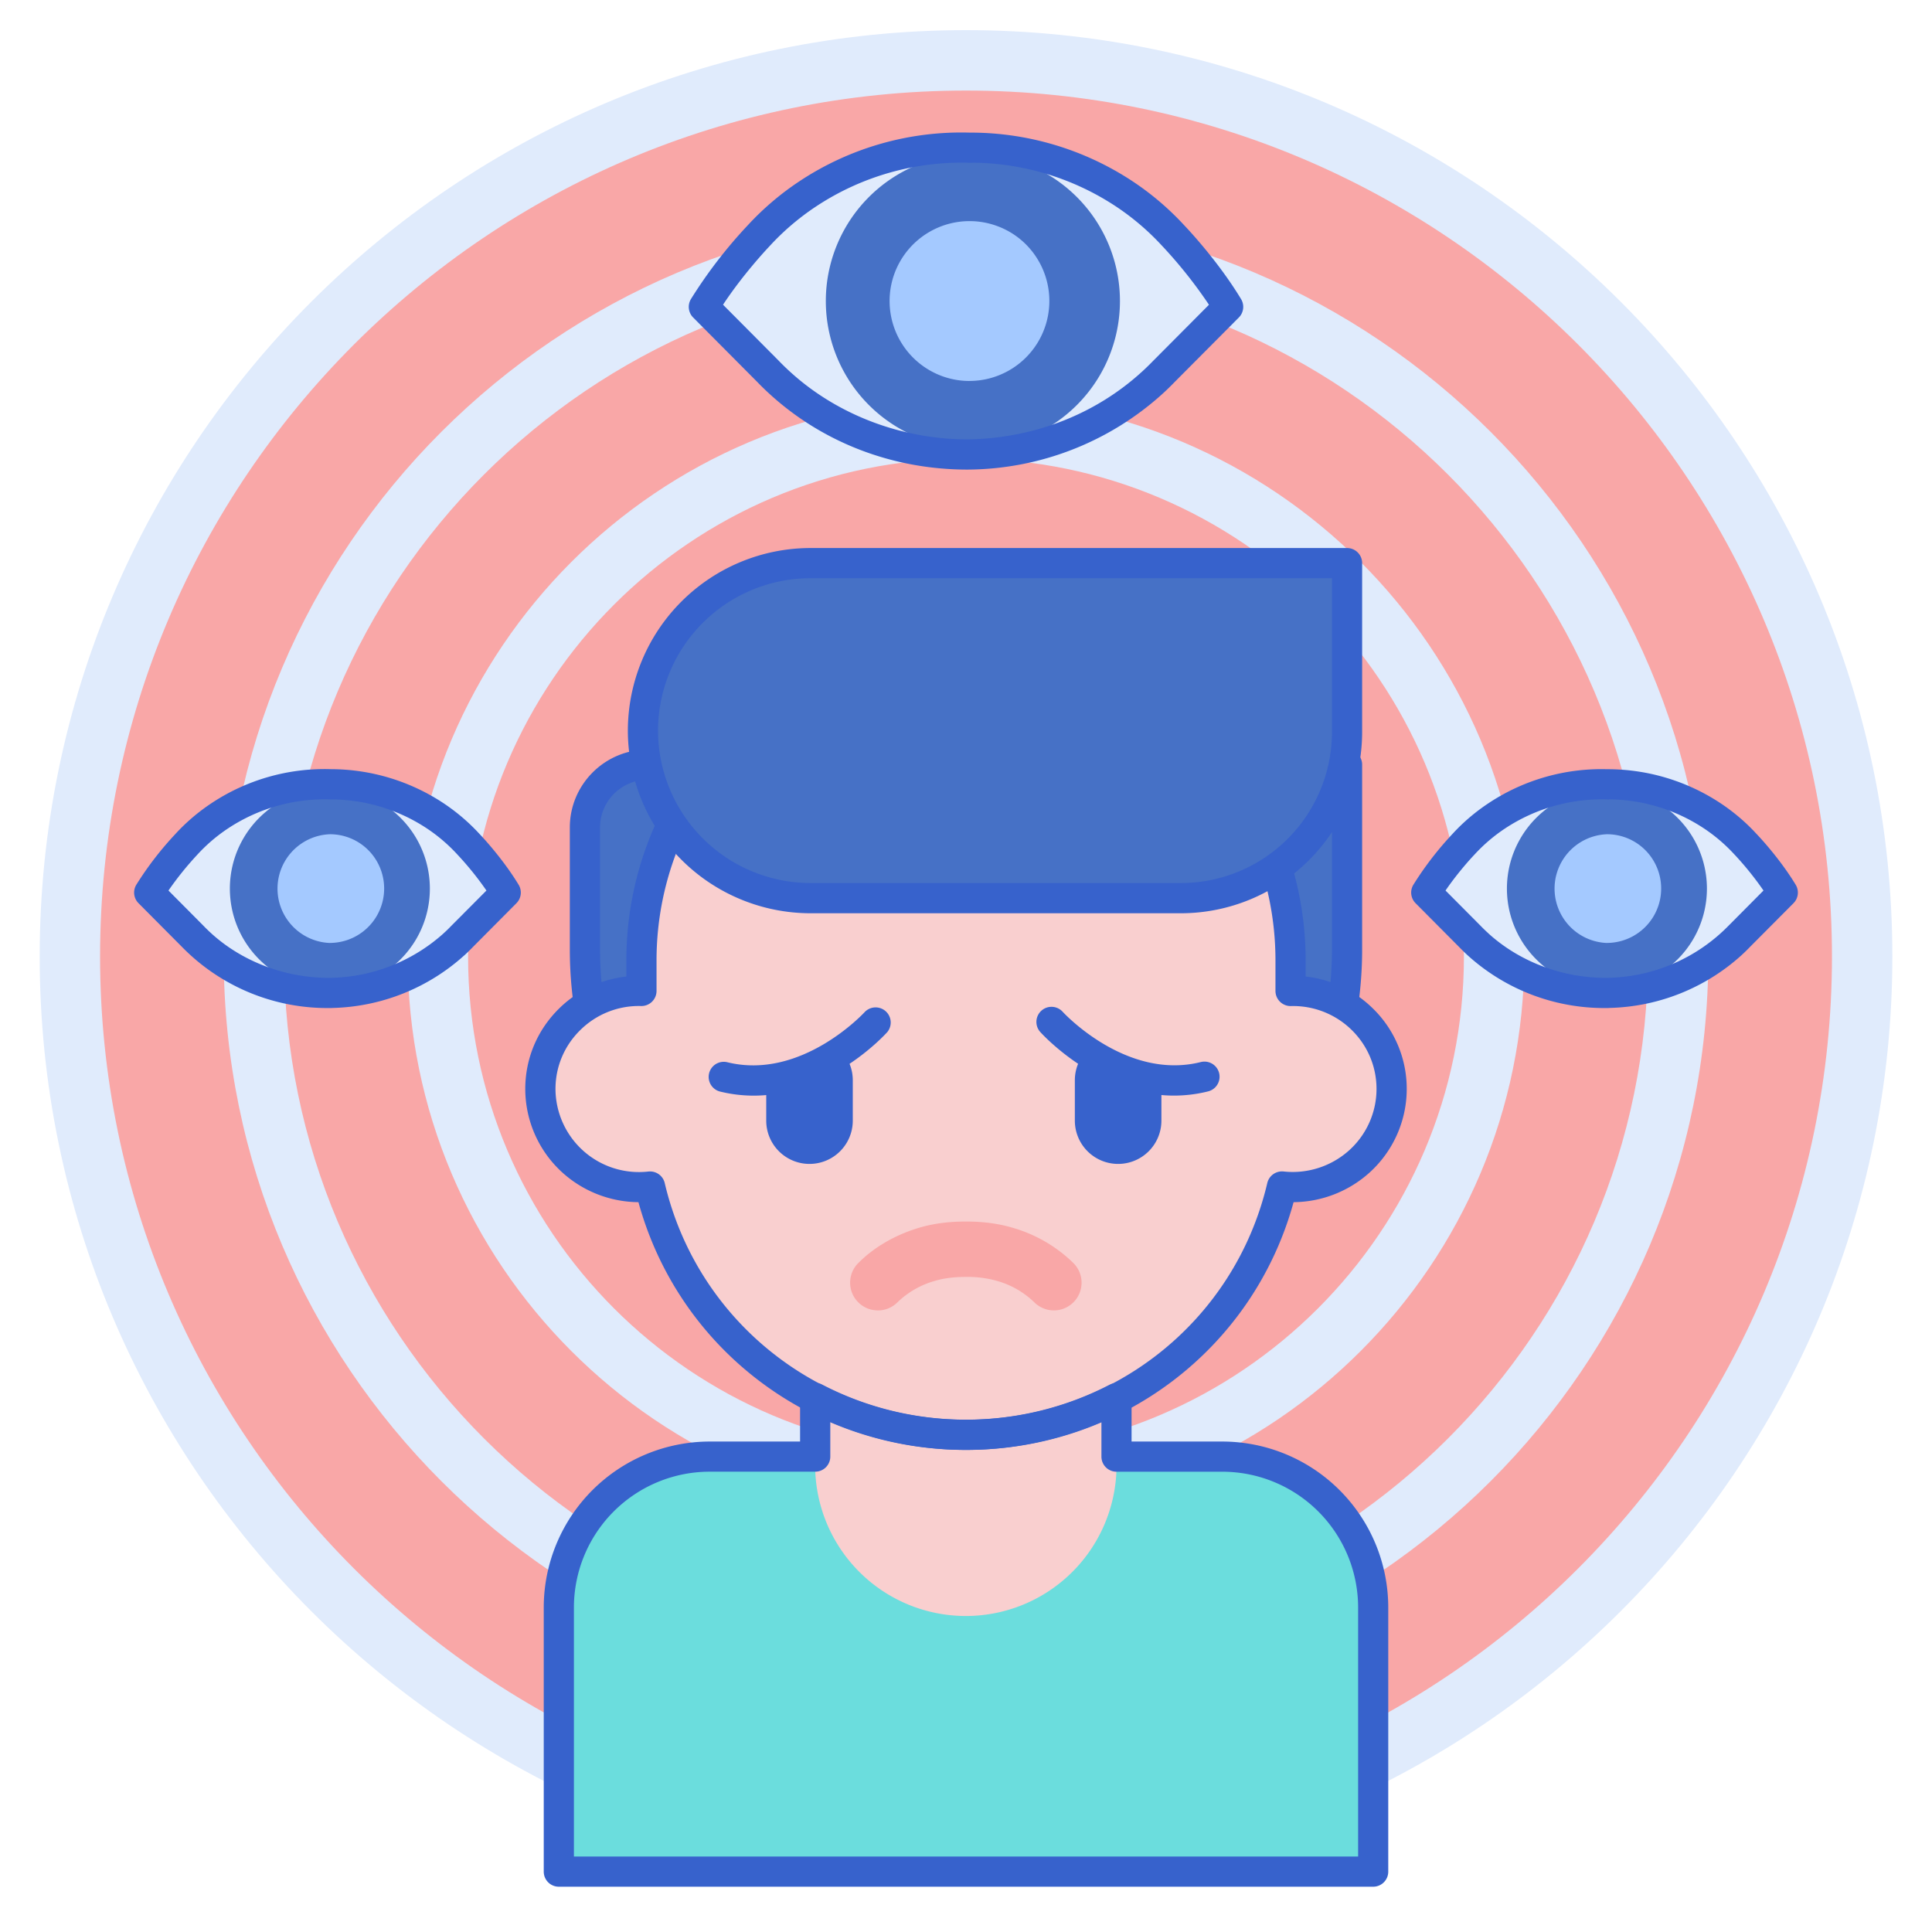 <svg width="50" height="50" fill="none" xmlns="http://www.w3.org/2000/svg"><g clip-path="url('#clip0_18_348')"><path d="M47.884 28.463c2.05-12.642-6.538-24.552-19.18-26.601C16.062-.188 4.152 8.4 2.103 21.042.053 33.684 8.64 45.594 21.283 47.643c12.642 2.05 24.551-6.538 26.6-19.18Z" fill="#F9A7A7"/><path d="M25 48.728c-13.219 0-23.973-10.755-23.973-23.973C1.027 11.535 11.78.78 25 .78c13.22 0 23.974 10.755 23.974 23.974S38.218 48.728 25 48.728Zm0-46.384c-12.357 0-22.41 10.053-22.41 22.41 0 12.358 10.053 22.412 22.41 22.412 12.358 0 22.411-10.054 22.411-22.411C47.411 12.397 37.358 2.344 25 2.344Z" fill="#E0EBFC"/><path d="M25 43.966c-10.593 0-19.21-8.618-19.21-19.211C5.788 14.162 14.406 5.544 25 5.544s19.211 8.618 19.211 19.21c0 10.594-8.618 19.212-19.211 19.212Zm0-36.86c-9.732 0-17.648 7.917-17.648 17.649 0 9.731 7.917 17.648 17.648 17.648s17.649-7.917 17.649-17.648c0-9.732-7.918-17.649-17.649-17.649Z" fill="#E0EBFC"/><path d="M25 39.204c-7.967 0-14.449-6.482-14.449-14.45 0-7.966 6.482-14.448 14.449-14.448s14.449 6.482 14.449 14.449S32.967 39.204 25 39.204Zm0-27.336c-7.105 0-12.886 5.781-12.886 12.887 0 7.105 5.78 12.886 12.886 12.886 7.105 0 12.886-5.78 12.886-12.886 0-7.106-5.78-12.886-12.886-12.886Z" fill="#E0EBFC"/><path d="M31.635 37.697h-13.27a3.903 3.903 0 0 0-3.903 3.904v6.837h21.076V41.6a3.903 3.903 0 0 0-3.903-3.903Z" fill="#6BDDDD"/><path d="M25 34.435c-5.447 0-9.862-4.416-9.862-9.862v-3.158c0-.898.728-1.626 1.626-1.626h18.098v4.784c0 5.446-4.415 9.862-9.862 9.862Z" fill="#4671C6"/><path d="M25 34.825c-5.653 0-10.253-4.599-10.253-10.252v-3.158c0-1.112.905-2.016 2.017-2.016h18.098a.39.39 0 0 1 .39.39v4.784c0 5.653-4.599 10.252-10.252 10.252ZM16.764 20.18c-.681 0-1.235.554-1.235 1.235v3.158c0 5.222 4.248 9.471 9.471 9.471s9.471-4.249 9.471-9.471V20.18H16.764Z" fill="#3762CC"/><path d="M25 37.133a8.417 8.417 0 0 1-3.903-.953v1.83a3.9 3.9 0 0 0 7.798 0v-1.826a8.415 8.415 0 0 1-3.895.95Z" fill="#F9CFCF"/><path d="M33.4 25.646v-.787c0-4.597-3.761-8.324-8.4-8.324s-8.4 3.727-8.4 8.324v.787a2.547 2.547 0 0 0-2.615 2.537c0 1.5 1.31 2.686 2.838 2.524.866 3.683 4.197 6.426 8.177 6.426 3.98 0 7.311-2.744 8.178-6.426 1.526.161 2.837-1.023 2.837-2.524a2.548 2.548 0 0 0-2.616-2.537Z" fill="#F9CFCF"/><path d="M25 37.524c-3.997 0-7.437-2.62-8.477-6.412a2.97 2.97 0 0 1-1.96-.759 2.926 2.926 0 0 1-.969-2.17c0-.79.312-1.53.879-2.086a2.93 2.93 0 0 1 1.737-.824v-.414c0-4.805 3.943-8.714 8.79-8.714 4.847 0 8.79 3.91 8.79 8.714v.414a2.93 2.93 0 0 1 1.738.824 2.9 2.9 0 0 1 .878 2.086c0 .825-.353 1.616-.97 2.17a2.973 2.973 0 0 1-1.958.759c-1.041 3.792-4.481 6.412-8.478 6.412Zm-8.177-7.207a.39.39 0 0 1 .38.3c.849 3.607 4.055 6.126 7.797 6.126s6.948-2.519 7.797-6.125a.391.391 0 0 1 .422-.3 2.187 2.187 0 0 0 1.695-.546c.452-.406.71-.985.71-1.59 0-.577-.228-1.12-.643-1.527a2.163 2.163 0 0 0-1.573-.618.392.392 0 0 1-.399-.39v-.788c0-4.374-3.593-7.933-8.009-7.933s-8.009 3.56-8.009 7.933v.787a.391.391 0 0 1-.398.39 2.153 2.153 0 0 0-1.573.62c-.415.406-.644.949-.644 1.527a2.16 2.16 0 0 0 2.406 2.136.408.408 0 0 1 .04-.002Z" fill="#3762CC"/><path d="M30.565 23.244h-9.59a4.335 4.335 0 0 1 0-8.67h13.887v4.373a4.297 4.297 0 0 1-4.297 4.297Z" fill="#4671C6"/><path d="M30.565 23.635h-9.59a4.731 4.731 0 0 1-4.726-4.726 4.731 4.731 0 0 1 4.726-4.726h13.887a.39.39 0 0 1 .39.39v4.374a4.693 4.693 0 0 1-4.687 4.688Zm-9.59-8.671a3.949 3.949 0 0 0-3.945 3.944 3.95 3.95 0 0 0 3.945 3.945h9.59a3.91 3.91 0 0 0 3.906-3.906v-3.983H20.975Z" fill="#3762CC"/><path d="M22.719 33.913a.717.717 0 0 1-.51-1.222c.407-.41.946-.725 1.558-.911.37-.112.771-.167 1.23-.167.457 0 .86.055 1.229.167a3.707 3.707 0 0 1 1.557.911.717.717 0 1 1-1.018 1.01 2.275 2.275 0 0 0-.957-.55 2.777 2.777 0 0 0-.811-.104c-.315 0-.58.034-.813.105a2.274 2.274 0 0 0-.956.55.715.715 0 0 1-.51.212Z" fill="#F9A7A7"/><path d="M30.382 28.354c-1.955 0-3.391-1.57-3.46-1.646a.39.39 0 0 1 .581-.522c.016.017 1.642 1.784 3.573 1.3a.39.39 0 0 1 .19.759c-.304.076-.6.109-.884.109Z" fill="#3762CC"/><path d="M28.113 27.2c-.183.199-.296.464-.296.757v1.045a1.12 1.12 0 0 0 2.24 0V27.944c-.773-.078-1.447-.411-1.944-.745ZM19.506 28.355c-.285 0-.58-.033-.884-.109a.391.391 0 0 1 .19-.758c1.93.483 3.556-1.283 3.572-1.302a.391.391 0 0 1 .58.523c-.068.077-1.504 1.646-3.458 1.646Z" fill="#3762CC"/><path d="M21.774 27.2c.184.199.296.464.296.757v1.045a1.12 1.12 0 0 1-2.24 0V27.944c.773-.078 1.447-.411 1.944-.745ZM35.538 48.828H14.462a.39.39 0 0 1-.39-.39V41.6a4.298 4.298 0 0 1 4.293-4.293h2.341V36.18a.39.39 0 0 1 .572-.347 8.08 8.08 0 0 0 7.437.004.392.392 0 0 1 .57.347v1.123h2.35a4.298 4.298 0 0 1 4.293 4.293v6.837a.39.39 0 0 1-.39.391Zm-20.686-.781h20.296V41.6a3.516 3.516 0 0 0-3.513-3.512h-2.74a.39.39 0 0 1-.39-.39V36.8a8.88 8.88 0 0 1-3.505.723c-1.207 0-2.41-.25-3.512-.726v.9a.39.39 0 0 1-.39.39h-2.733a3.516 3.516 0 0 0-3.512 3.512v6.447Z" fill="#3762CC"/><path d="M30.37 6.105a6.887 6.887 0 0 0-1.274-1.087 7.23 7.23 0 0 0-3.964-1.198v.003a7.242 7.242 0 0 0-4.228 1.195c-.48.319-.905.685-1.273 1.087 0 0-.813.843-1.415 1.837l1.66 1.668a6.695 6.695 0 0 0 .312.304c1.348 1.23 3.138 1.87 4.944 1.847v-.001c1.716-.04 3.398-.676 4.68-1.847v.001l.003-.003c.106-.097.21-.197.31-.301l1.66-1.668c-.603-.994-1.415-1.837-1.415-1.837Z" fill="#E0EBFC"/><path d="M25.091 11.596a3.806 3.806 0 1 0 0-7.61 3.806 3.806 0 0 0 0 7.61Z" fill="#4671C6"/><path d="M25.088 9.86a2.07 2.07 0 0 1-1.956-2.734 2.07 2.07 0 0 1 2.624-1.294c.522.177.944.548 1.189 1.044a2.07 2.07 0 0 1-1.857 2.983Z" fill="#A4C9FF"/><path d="M25.04 12.153c-1.917 0-3.726-.688-5.105-1.941a7.186 7.186 0 0 1-.34-.33l-1.656-1.665a.39.39 0 0 1-.057-.478 12.252 12.252 0 0 1 1.471-1.91 7.291 7.291 0 0 1 1.335-1.137 7.579 7.579 0 0 1 4.405-1.26 7.61 7.61 0 0 1 4.22 1.261 7.3 7.3 0 0 1 1.338 1.141c.034.036.85.886 1.467 1.905a.39.39 0 0 1-.057.478l-1.66 1.668a6.96 6.96 0 0 1-.323.314 7.575 7.575 0 0 1-5.037 1.954Zm-4.585-2.525c1.218 1.11 2.886 1.743 4.59 1.743h.047a.318.318 0 0 1 .03-.002c1.666-.04 3.238-.659 4.426-1.744l.004-.003c.103-.094.201-.19.291-.283l1.445-1.452a11.99 11.99 0 0 0-1.2-1.511l-.007-.007a6.53 6.53 0 0 0-1.2-1.026 6.833 6.833 0 0 0-3.704-1.133.31.31 0 0 1-.057.003 6.826 6.826 0 0 0-4 1.13 6.503 6.503 0 0 0-1.218 1.043c-.083.088-.68.727-1.19 1.5l1.44 1.448c.096.1.194.195.296.288l.007.006Z" fill="#3762CC"/><path d="M12.126 21.85a4.68 4.68 0 0 0-.866-.739 4.919 4.919 0 0 0-2.695-.814v.002c-.992-.03-2 .232-2.876.812a4.685 4.685 0 0 0-.866.74s-.552.573-.961 1.248l1.128 1.135c.068.07.139.139.21.205l.002.002c.917.836 2.134 1.27 3.362 1.256v-.001a4.896 4.896 0 0 0 3.183-1.256l.002-.001c.072-.066.142-.134.21-.205l1.129-1.135c-.41-.675-.962-1.248-.962-1.248Z" fill="#E0EBFC"/><path d="M8.537 25.585a2.588 2.588 0 1 0 0-5.176 2.588 2.588 0 0 0 0 5.176Z" fill="#4671C6"/><path d="M8.535 24.404a1.408 1.408 0 0 1 .004-2.814 1.4 1.4 0 0 1 1.259.785 1.408 1.408 0 0 1-1.263 2.028Z" fill="#A4C9FF"/><path d="M8.503 26.088a5.258 5.258 0 0 1-3.794-1.583l-1.124-1.13a.39.39 0 0 1-.057-.478 8.481 8.481 0 0 1 1.015-1.317l.004-.005c.274-.297.586-.563.927-.789a5.292 5.292 0 0 1 3.093-.88 5.296 5.296 0 0 1 2.91.88c.342.228.655.494.93.794.025.025.588.613 1.015 1.317a.39.39 0 0 1-.057.478l-1.128 1.135c-.067.07-.14.14-.215.21l-.019.016a5.27 5.27 0 0 1-3.395 1.35c-.035.003-.07.002-.105.002ZM5.47 24.157c.81.737 1.926 1.154 3.058 1.15a4.492 4.492 0 0 0 2.95-1.15l.007-.007c.066-.06.13-.122.192-.187l.912-.916a8.108 8.108 0 0 0-.752-.932 4.303 4.303 0 0 0-.793-.678 4.519 4.519 0 0 0-2.492-.748 4.532 4.532 0 0 0-2.647.748 4.282 4.282 0 0 0-.81.695 8.161 8.161 0 0 0-.735.915l.906.912a4.108 4.108 0 0 0 .204.198Z" fill="#3762CC"/><path d="M45.176 21.85a4.68 4.68 0 0 0-.866-.739 4.919 4.919 0 0 0-2.695-.814v.002c-.992-.03-2 .232-2.876.813a4.684 4.684 0 0 0-.866.739s-.552.573-.962 1.249l1.129 1.134c.068.071.139.139.21.205l.002.002c.917.836 2.134 1.27 3.362 1.256v-.001a4.895 4.895 0 0 0 3.183-1.256l.002-.001c.072-.066.142-.134.21-.205l1.129-1.134c-.41-.676-.962-1.25-.962-1.25Z" fill="#E0EBFC"/><path d="M41.587 25.585a2.588 2.588 0 1 0 0-5.176 2.588 2.588 0 0 0 0 5.176Z" fill="#4671C6"/><path d="M41.585 24.404a1.408 1.408 0 0 1 .004-2.814 1.4 1.4 0 0 1 1.258.785 1.408 1.408 0 0 1-1.262 2.028Z" fill="#A4C9FF"/><path d="M41.553 26.088a5.257 5.257 0 0 1-3.563-1.358l-.003-.003a5.165 5.165 0 0 1-.228-.222l-1.124-1.13a.39.39 0 0 1-.057-.478 8.496 8.496 0 0 1 1.014-1.317c.27-.295.586-.565.932-.794a5.285 5.285 0 0 1 3.06-.879c.011 0 .022-.002.033 0a5.299 5.299 0 0 1 2.91.88c.342.227.655.493.93.793.024.024.588.612 1.015 1.317a.39.39 0 0 1-.057.478l-1.128 1.134c-.067.07-.139.14-.213.208l-.013.012a5.27 5.27 0 0 1-3.403 1.356c-.035.004-.07.003-.105.003Zm-3.029-1.928c.805.73 1.907 1.147 3.032 1.147h.023a4.492 4.492 0 0 0 3.15-1.344l.91-.916a8.09 8.09 0 0 0-.744-.925l-.007-.007a4.297 4.297 0 0 0-.793-.678 4.519 4.519 0 0 0-2.444-.75c-.016.002-.032.003-.048.002a4.545 4.545 0 0 0-2.647.748 4.28 4.28 0 0 0-.804.688c-.02.02-.398.419-.742.922l.907.912a4.335 4.335 0 0 0 .207.2Z" fill="#3762CC"/></g><defs><clipPath id="clip0_18_348"><path fill="#fff" d="M0 0h50v50H0z"/></clipPath></defs></svg>